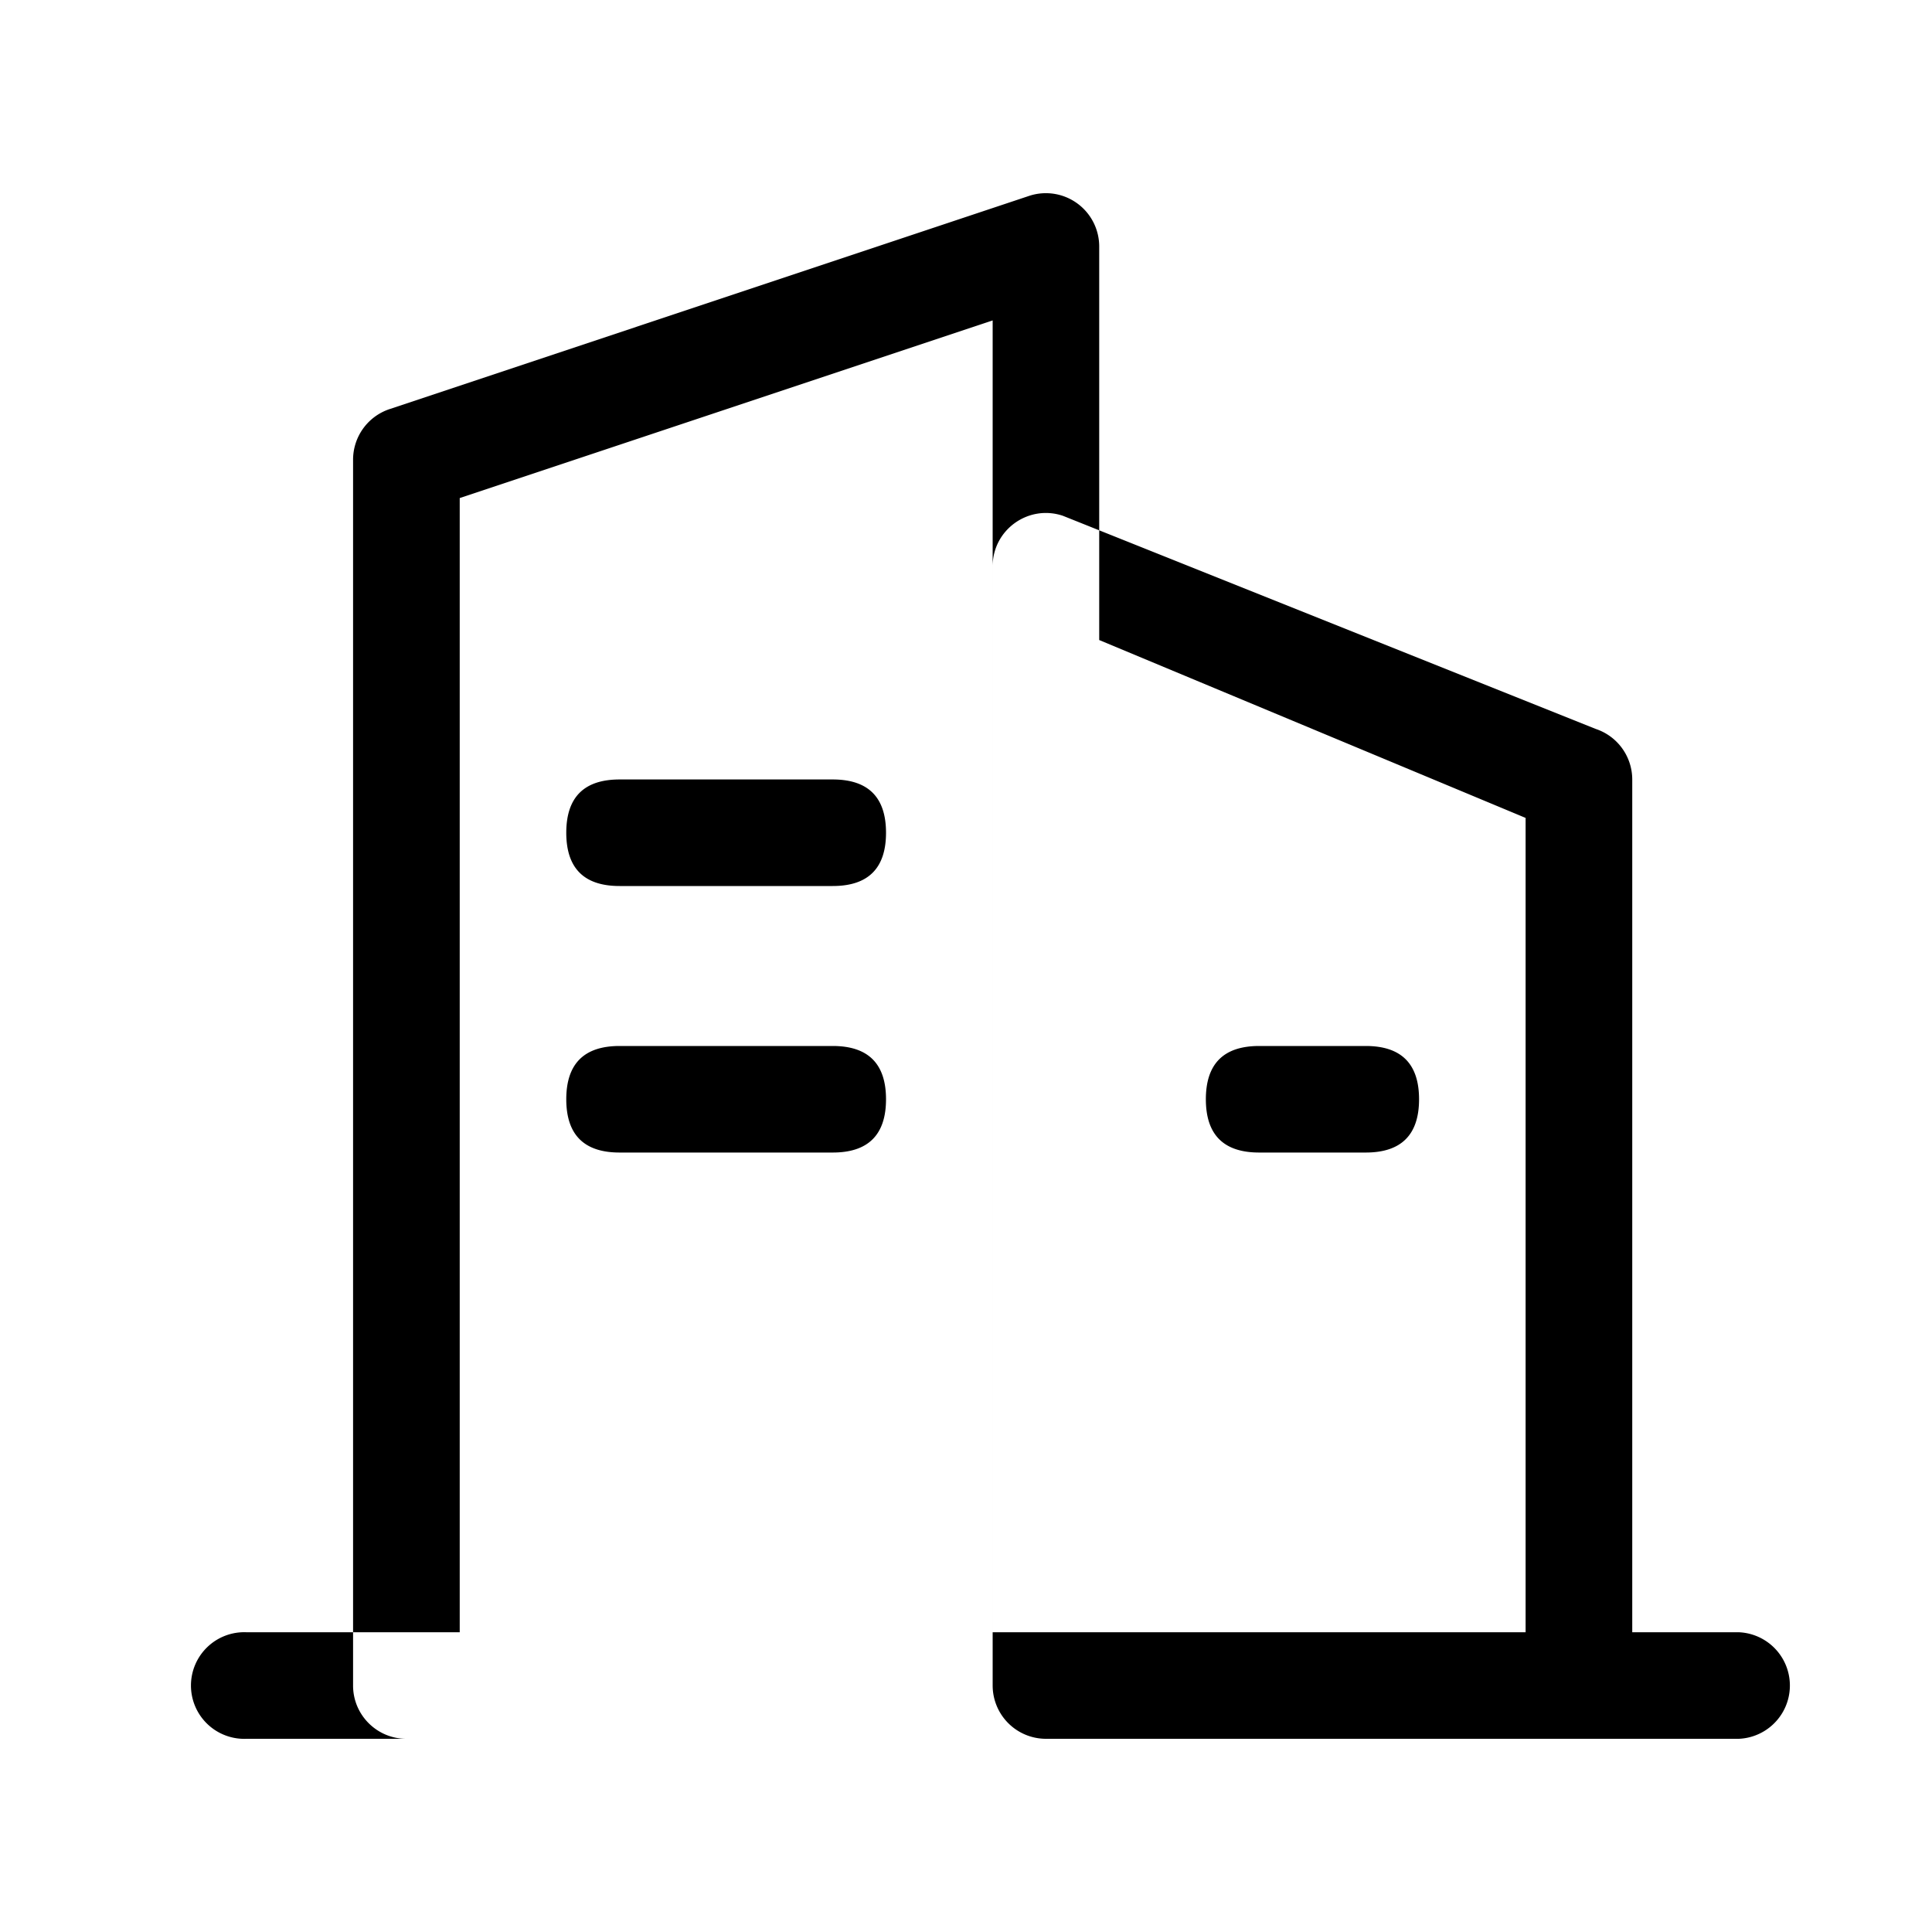 <svg class="icon" width="200" height="200" viewBox="0 0 1024 1024" xmlns="http://www.w3.org/2000/svg"><path d="M563.302 273.357l282.47 112.998a28.262 28.262 0 0 1 19.354 26.778v480.256a28.262 28.262 0 0 1-28.262 28.211h-282.47a28.262 28.262 0 0 1-28.263-28.262V300.134c0-19.302 18.893-32.87 37.171-26.777zm19.303 65.945v525.824h225.997V433.51l-225.946-94.259zm-37.171-235.468L206.49 216.832a28.262 28.262 0 0 0-19.354 26.829v649.728c0 15.565 12.646 28.211 28.262 28.211h338.944a28.262 28.262 0 0 0 28.263-28.262V130.662a28.262 28.262 0 0 0-37.171-26.828zM526.13 169.83v695.296H243.66V263.987l282.47-94.157zM130.662 865.126H921.6a28.262 28.262 0 0 1 0 56.474H130.662a28.262 28.262 0 1 1 0-56.474zm197.735-451.993h112.947q28.262 0 28.262 28.262v-.051q0 28.262-28.262 28.262H328.397q-28.263 0-28.263-28.262v.051q0-28.262 28.263-28.262zm0 141.26h112.947q28.262 0 28.262 28.263v-.051q0 28.262-28.262 28.262H328.397q-28.263 0-28.263-28.262v.051q0-28.262 28.263-28.262zm338.995 0h56.474q28.262 0 28.262 28.263v-.051q0 28.262-28.262 28.262h-56.474q-28.262 0-28.262-28.262v.051q0-28.262 28.262-28.262z"/></svg>